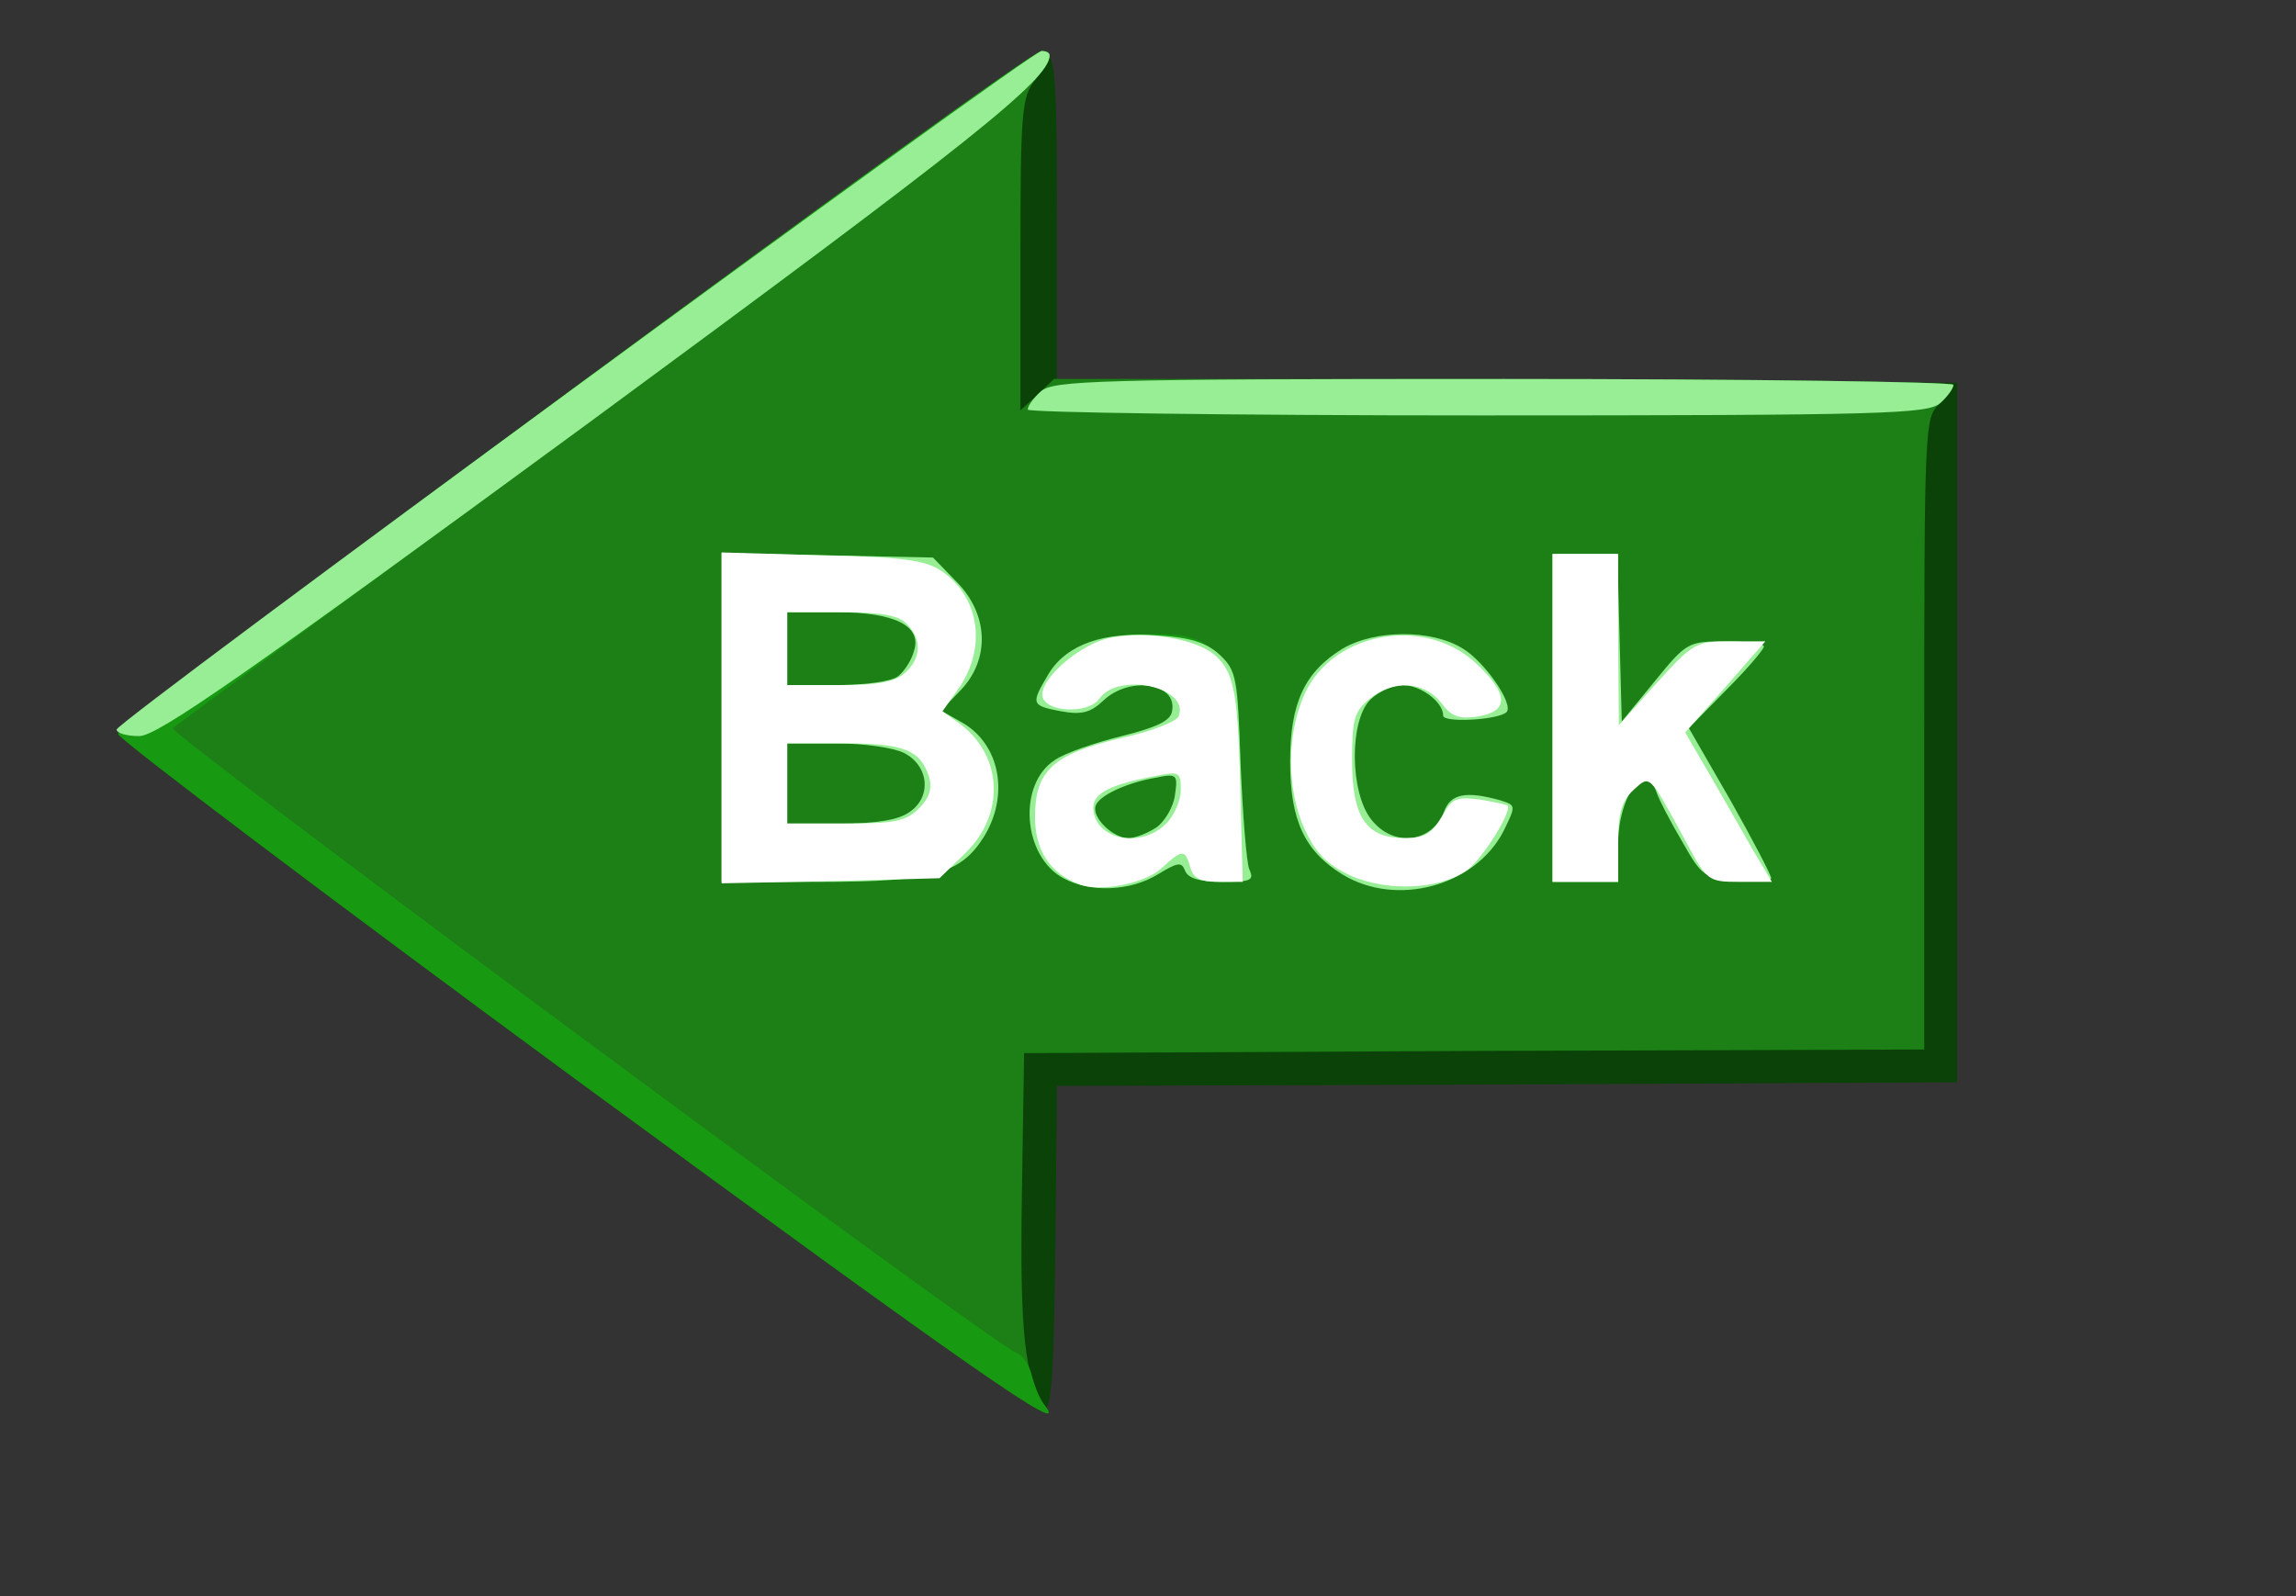 <!DOCTYPE svg PUBLIC "-//W3C//DTD SVG 20010904//EN" "http://www.w3.org/TR/2001/REC-SVG-20010904/DTD/svg10.dtd">
<svg version="1.0" xmlns="http://www.w3.org/2000/svg" width="315px" height="219px" viewBox="0 0 3150 2190" preserveAspectRatio="xMidYMid meet">
<rect x="0" y="0" width="3150" height="2190" fill="#333333" stroke="none"/>
<g id="layer101" fill="#0a4207" stroke="none">
<path d="M790 1481 c-344 -253 -626 -466 -628 -474 -4 -19 1253 -941 1273 -933 13 4 15 40 15 226 l0 220 618 2 617 3 0 480 0 480 -617 3 -618 2 -2 222 c-3 189 -5 223 -18 225 -8 2 -296 -204 -640 -456z"/>
</g>
<g id="layer102" fill="#1c8016" stroke="none">
<path d="M790 1481 c-344 -253 -626 -466 -628 -474 -3 -14 1245 -937 1267 -937 16 0 13 11 -9 40 -18 23 -20 42 -20 239 l0 214 23 -21 23 -22 617 0 c339 0 617 4 617 8 0 5 -9 17 -20 27 -19 18 -20 31 -20 451 l0 434 -617 2 -618 3 -3 195 c-3 189 4 251 31 288 35 45 -88 -40 -643 -447z"/>
</g>
<g id="layer103" fill="#179911" stroke="none">
<path d="M790 1481 c-344 -253 -626 -466 -628 -474 -3 -14 1245 -937 1267 -937 6 0 11 2 11 6 0 32 -109 119 -621 495 -316 232 -577 424 -582 428 -7 7 1123 844 1157 857 9 3 19 18 22 33 4 14 11 32 17 39 37 47 -90 -42 -643 -447z"/>
<path d="M1459 1205 c-56 -30 -63 -129 -12 -162 14 -10 56 -24 92 -33 48 -12 67 -21 69 -34 8 -39 -58 -49 -94 -15 -18 17 -30 20 -58 15 -41 -8 -41 -7 -20 -47 20 -39 68 -59 143 -59 49 0 65 4 89 25 30 25 30 26 34 153 3 70 8 135 12 145 7 15 2 17 -37 17 -31 0 -47 -5 -51 -15 -5 -13 -10 -12 -38 5 -38 23 -92 25 -129 5z m128 -70 c11 -8 23 -28 25 -44 4 -28 3 -30 -26 -24 -41 7 -79 25 -83 39 -5 16 24 44 45 44 10 0 27 -7 39 -15z"/>
</g>
<g id="layer104" fill="#97ee95" stroke="none">
<path d="M1459 1205 c-56 -30 -63 -129 -12 -162 14 -10 56 -24 92 -33 48 -12 67 -21 69 -34 8 -39 -58 -49 -94 -15 -18 17 -30 20 -58 15 -42 -8 -42 -10 -17 -52 25 -40 75 -58 152 -52 43 3 65 10 83 27 22 21 24 31 28 149 3 70 8 135 12 145 7 15 2 17 -37 17 -31 0 -47 -5 -51 -15 -5 -13 -10 -12 -38 5 -38 23 -92 25 -129 5z m128 -70 c11 -8 23 -28 25 -44 4 -28 3 -30 -26 -24 -41 7 -79 25 -83 39 -5 16 24 44 45 44 10 0 27 -7 39 -15z"/>
<path d="M1842 1200 c-52 -32 -72 -74 -72 -155 0 -81 20 -123 72 -155 44 -26 122 -27 165 0 30 18 70 76 60 87 -11 11 -87 15 -87 5 0 -19 -31 -42 -56 -42 -13 0 -33 9 -44 20 -29 29 -28 127 1 164 30 39 83 33 100 -10 9 -25 30 -29 77 -16 22 7 22 7 5 42 -39 76 -147 105 -221 60z"/>
<path d="M990 984 l0 -225 145 3 145 3 32 33 c44 44 47 106 6 149 l-27 28 30 17 c51 30 64 99 29 156 -32 51 -70 62 -225 62 l-135 0 0 -226z m258 130 c31 -21 26 -64 -8 -81 -14 -7 -55 -13 -92 -13 l-68 0 0 55 0 55 73 0 c50 0 80 -5 95 -16z m-16 -186 c9 -7 19 -23 22 -35 11 -34 -26 -53 -106 -53 l-68 0 0 50 0 50 68 0 c39 0 75 -5 84 -12z"/>
<path d="M2130 985 l0 -225 45 0 44 0 3 115 3 115 45 -55 c44 -54 46 -55 98 -55 28 0 52 3 52 7 0 4 -23 31 -51 59 l-52 53 57 99 c31 55 56 103 56 107 0 3 -21 5 -47 3 -44 -3 -48 -5 -75 -53 -16 -27 -32 -58 -35 -67 -15 -47 -53 4 -53 70 l0 52 -45 0 -45 0 0 -225z"/>
<path d="M160 1001 c0 -11 1254 -931 1269 -931 6 0 11 2 11 6 0 33 -110 120 -632 504 -473 347 -592 430 -617 430 -17 0 -31 -4 -31 -9z"/>
<path d="M1410 562 c0 -5 8 -16 18 -25 17 -15 75 -17 635 -17 339 0 617 4 617 8 0 5 -8 16 -18 25 -17 15 -75 17 -635 17 -339 0 -617 -4 -617 -8z"/>
</g>
<g id="layer105" fill="#ffffff" stroke="none">
<path d="M1480 1213 c-40 -15 -60 -47 -60 -92 0 -63 24 -86 117 -108 42 -9 77 -23 80 -30 16 -40 -83 -62 -109 -24 -16 22 -78 18 -78 -6 0 -25 55 -71 94 -78 51 -10 119 2 144 25 26 24 31 53 34 198 l3 112 -33 0 c-25 0 -35 -5 -39 -20 -7 -25 -11 -25 -39 1 -22 21 -86 34 -114 22z m120 -83 c11 -11 20 -32 20 -46 0 -25 -2 -26 -36 -19 -59 11 -84 23 -84 43 0 43 64 58 100 22z"/>
<path d="M1852 1201 c-32 -15 -47 -31 -62 -63 -25 -55 -25 -131 0 -186 39 -86 167 -108 237 -40 43 41 43 64 1 71 -27 4 -37 0 -51 -19 -23 -29 -65 -32 -98 -5 -21 17 -24 28 -24 84 0 78 19 107 72 107 27 0 37 -6 51 -29 14 -26 20 -28 52 -24 19 3 36 7 38 8 8 6 -33 72 -54 88 -38 28 -111 31 -162 8z"/>
<path d="M990 985 l0 -227 138 4 c110 2 142 7 163 21 52 35 63 103 26 159 l-24 34 25 18 c58 44 61 124 6 177 l-35 34 -149 4 -150 3 0 -227z m271 124 c14 -14 18 -27 14 -42 -12 -38 -34 -47 -117 -47 l-78 0 0 55 0 55 80 0 c67 0 83 -3 101 -21z m-19 -186 c22 -20 23 -46 2 -67 -11 -12 -36 -16 -90 -16 l-74 0 0 50 0 50 72 0 c52 0 76 -4 90 -17z"/>
<path d="M2130 985 l0 -225 45 0 45 0 0 118 1 117 52 -58 c50 -55 54 -57 100 -57 l49 0 -55 63 -55 62 32 55 c17 30 44 76 59 103 l28 47 -44 0 c-44 0 -45 -1 -75 -57 -50 -92 -48 -90 -71 -69 -16 15 -21 31 -21 73 l0 53 -45 0 -45 0 0 -225z"/>
</g>


</svg>